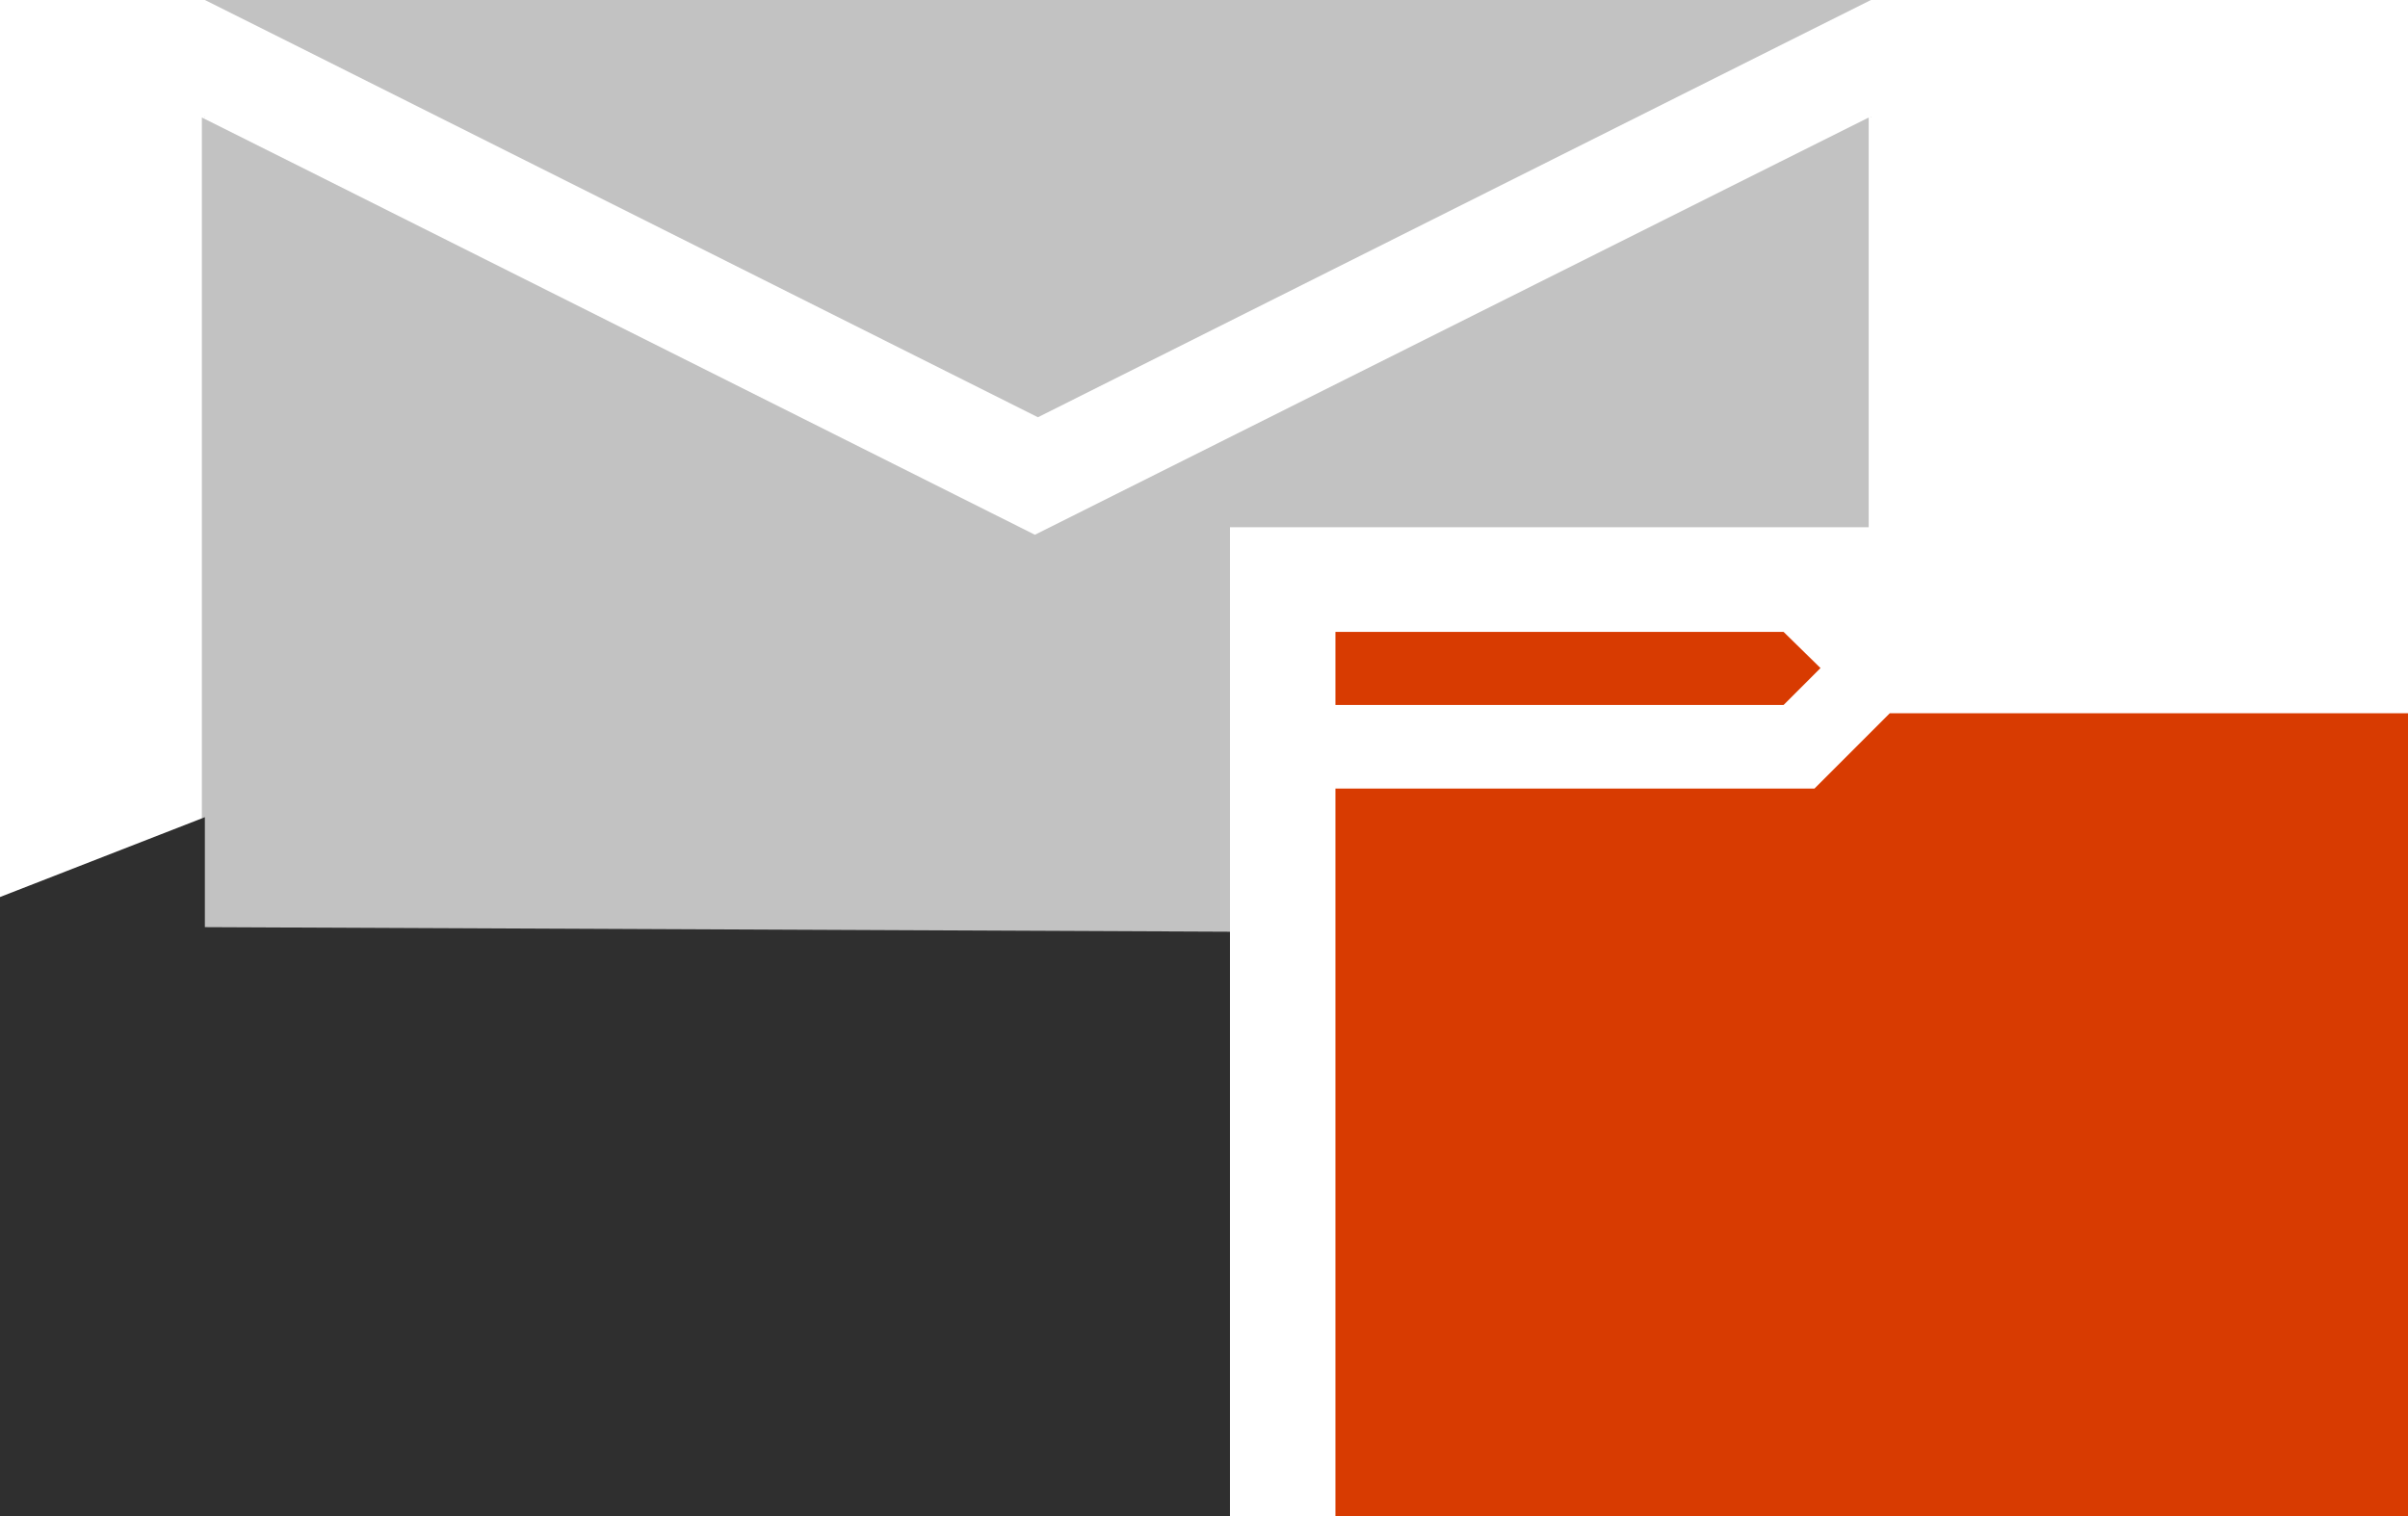 <svg xmlns="http://www.w3.org/2000/svg" viewBox="0 0 31.97 20.13"><defs><style>.cls-1{fill:#c2c2c2;}.cls-2{fill:#d2d2d2;}.cls-3{fill:#2f2f2f;}.cls-4{fill:#d83b01;}</style></defs><title>personal_archive_mailbox</title><g id="Layer_2" data-name="Layer 2"><g id="SYMBOLS"><g id="personal_archive_mailbox"><path class="cls-1" d="M13.74,7.1,3.88,2.16l-1.2-.6V9.68l0,2.69H16.33V7l8.48,0V1.56l-1.2.6Z"/><polygon class="cls-2" points="24.84 1.55 24.84 1.56 24.85 1.55 24.84 1.55"/><polygon class="cls-2" points="2.71 1.55 2.72 1.56 2.72 1.55 2.71 1.55"/><polygon class="cls-1" points="13.78 5.54 23.64 0.6 24.84 0 24.84 0 2.72 0 2.72 0 3.92 0.6 13.78 5.54"/><polygon class="cls-3" points="0 11.91 0 20.13 16.33 20.13 16.33 12.37 2.72 12.31 2.72 10.85 0 11.91"/><g id="Artwork_247" data-name="Artwork 247"><path class="cls-4" d="M17.73,20.13V10.47h6.36l1-1H32V20.13Z"/></g><polygon class="cls-4" points="23.68 9.36 17.73 9.36 17.73 8.39 23.68 8.39 24.17 8.87 23.68 9.36"/></g></g></g></svg>